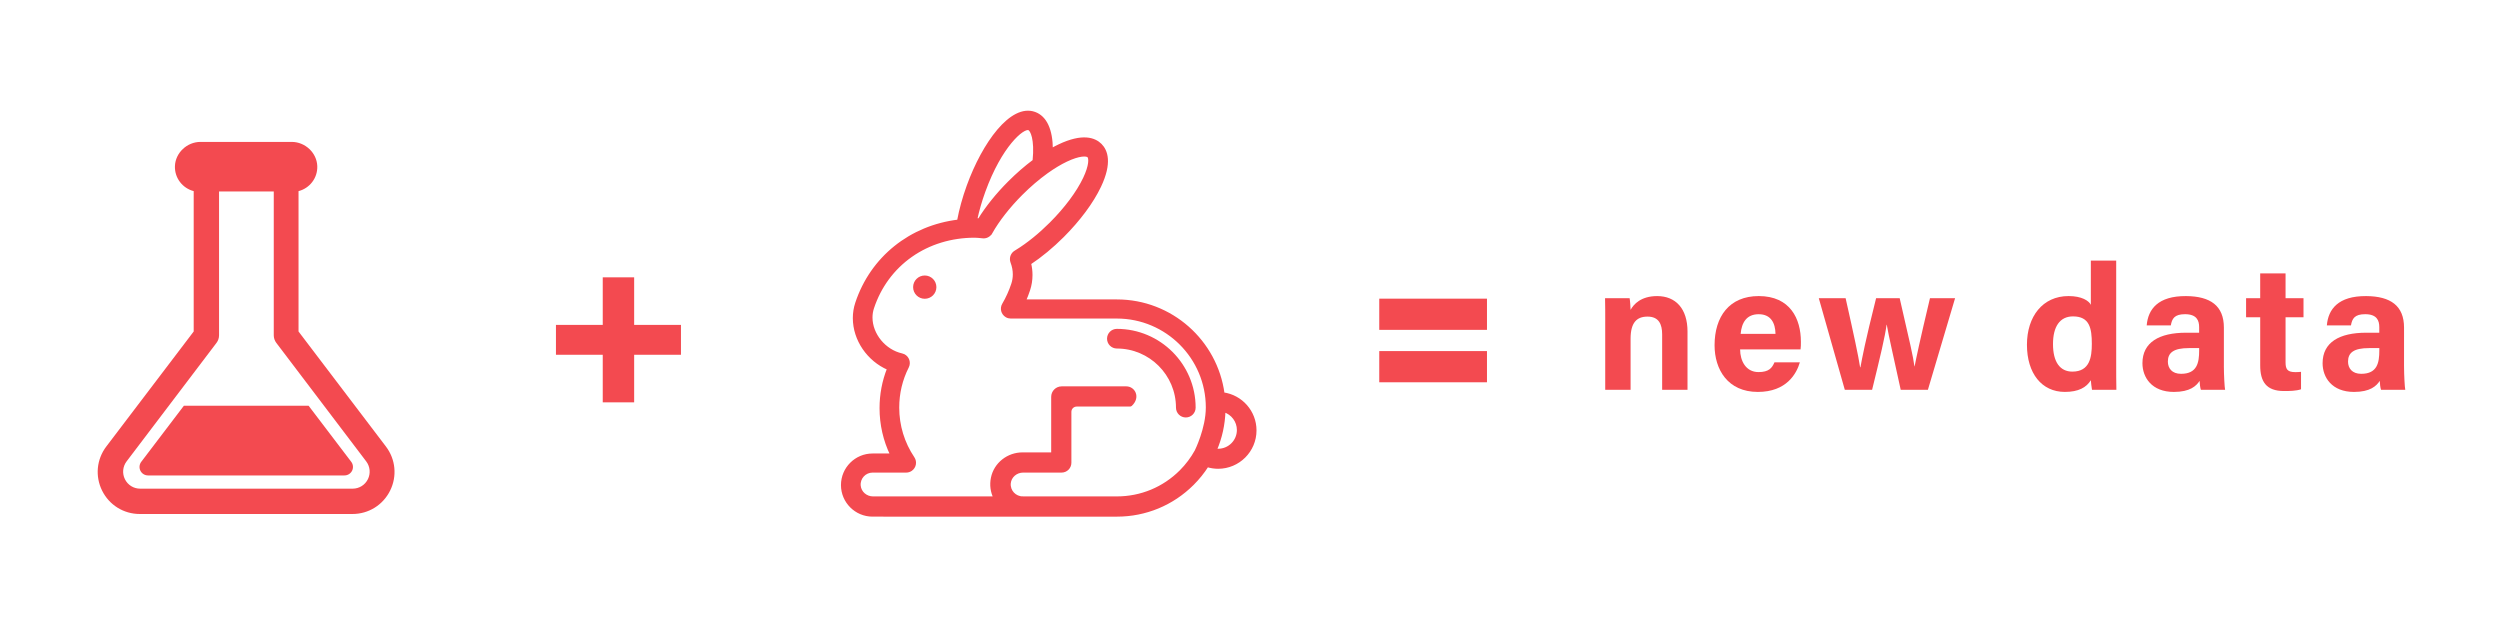 <?xml version="1.0" encoding="utf-8"?>
<!-- Generator: Adobe Illustrator 24.0.1, SVG Export Plug-In . SVG Version: 6.00 Build 0)  -->
<svg version="1.1" id="Layer_1" xmlns="http://www.w3.org/2000/svg" xmlns:xlink="http://www.w3.org/1999/xlink" x="0px" y="0px"
	 viewBox="0 0 1920 488" style="enable-background:new 0 0 1920 488;" xml:space="preserve">
<style type="text/css">
	.st0{fill:#F34A50;}
	.st1{fill:#F34A50;stroke:#F34A50;stroke-width:2;stroke-miterlimit:10;}
</style>
<g>
	<g>
		<path class="st0" d="M296.39,342.93l-67.12-88.34v-107.8c8.5-2.2,14.74-10,14.4-19.27c-0.37-10.2-9.35-18.53-19.55-18.53H153.9
			c-10.2,0-19.18,8.33-19.55,18.52c-0.34,9.27,5.91,17.07,14.41,19.27v107.8l-67.12,88.34c-7.47,9.83-8.7,22.82-3.22,33.89
			c5.49,11.07,16.57,17.94,28.91,17.94h163.36c12.35,0,23.42-6.87,28.92-17.95C305.09,365.74,303.86,352.76,296.39,342.93z
			 M282.54,368.03c-2.22,4.48-6.7,7.26-11.69,7.26H107.62c-4.99,0-9.46-2.78-11.68-7.25c-2.22-4.49-1.71-9.74,1.3-13.71l69.03-91
			c1.28-1.68,1.96-3.72,1.96-5.83V147.04h42.02V257.5c0,2.11,0.68,4.15,1.96,5.83l69.03,91
			C284.25,358.31,284.75,363.56,282.54,368.03z"/>
		<path class="st0" d="M237,311.6h-95.78l-32.74,43.07c-1.49,1.97-1.75,4.62-0.65,6.84c1.1,2.22,3.36,3.62,5.84,3.62h150.89
			c2.47,0,4.74-1.41,5.84-3.62c1.1-2.22,0.85-4.87-0.65-6.84L237,311.6z"/>
	</g>
	<g>
	</g>
	<g>
	</g>
	<g>
	</g>
	<g>
	</g>
	<g>
	</g>
	<g>
	</g>
	<g>
	</g>
	<g>
	</g>
	<g>
	</g>
	<g>
	</g>
	<g>
	</g>
	<g>
	</g>
	<g>
	</g>
	<g>
	</g>
	<g>
	</g>
</g>
<g>
	<path class="st0" d="M522.98,249.52v22.94h-96.01v-22.94H522.98z M487.03,309h-24.12v-96.01h24.12V309z"/>
</g>
<g>
	<path class="st0" d="M1059.27,229.37H1142v23.96h-82.73V229.37z M1059.27,269.63H1142v23.96h-82.73V269.63z"/>
</g>
<g>
	<g>
		<g>
			<path class="st1" d="M939.45,302.33c-5.4-40.24-39.97-71.37-81.66-71.37h-70.84c1.17-2.7,2.24-5.46,3.17-8.28
				c1.23-3.7,1.84-7.56,1.84-11.49c0-2.97-0.35-5.95-1.05-8.89c8.5-5.63,17.19-12.8,25.38-20.99c12.5-12.5,22.57-26.07,28.34-38.22
				c8.65-18.18,5.1-27.36,0.6-31.87c-4.51-4.5-13.7-8.06-31.87,0.59c-1.88,0.89-3.8,1.9-5.75,3c-0.1-15.1-4.55-24.84-12.98-27.9
				c-17.96-6.5-39.36,23.2-51.22,55.91c-3.27,9.01-5.79,18.17-7.4,26.81c-36.67,4.43-66.65,28.23-78.2,63.16
				c-1.23,3.7-1.84,7.56-1.84,11.49c0,16.69,10.86,32.23,26.26,38.89c-3.81,9.61-5.74,19.77-5.74,30.3c0,12.52,2.8,24.7,8.16,35.81
				h-14.54c-12.82,0-23.25,10.43-23.25,23.25c0,12.81,10.43,23.24,23.25,23.24l187.67,0.01c22.01,0,42.69-8.57,58.27-24.13
				c4.26-4.27,8-8.92,11.18-13.88c2.67,0.81,5.46,1.25,8.29,1.25c15.7,0,28.48-12.77,28.48-28.47
				C964,316.16,953.3,304.25,939.45,302.33z M755.76,147.03c12.79-35.27,29.89-49.65,34.38-48.02c2.08,0.75,5.57,7.74,3.88,24.47
				c-6.35,4.74-12.74,10.28-18.88,16.42c-9.35,9.34-17.28,19.21-23.17,28.78c-0.63-0.04-2.24-0.08-2.43-0.08
				C751.03,161.6,753.13,154.27,755.76,147.03z M918.51,346.36c-3.12,5.65-7.05,10.89-11.73,15.58c-13.1,13.09-30.5,20.3-49,20.3
				h-72.29v-0.01c-5.97,0-10.76-5.06-10.22-11.07c0.48-5.29,5.15-9.21,10.46-9.21h29.56c3.61,0,6.54-2.93,6.54-6.54v-39.12
				c0-2.79,2.26-5.05,5.05-5.05h40.97c0.26,0,0.52-0.1,0.72-0.28c6.32-5.95,2.22-13.24-3.58-13.24h-49.63
				c-3.89,0-7.05,3.15-7.05,7.05v43.66h-23.03c-11.17,0-21.06,7.71-23.27,18.66c-1.11,5.47-0.29,10.7,1.89,15.15h-93.44
				c-5.31,0-9.97-3.94-10.44-9.23c-0.53-6.01,4.21-11.06,10.1-11.06h25.84c1.26,0,2.53-0.36,3.66-1.12c3-2.02,3.8-6.1,1.78-9.1
				c-7.71-11.45-11.79-24.83-11.79-38.7c0-11.01,2.5-21.54,7.43-31.28c1.64-3.23,0.34-7.18-2.89-8.82
				c-0.51-0.25-1.02-0.43-1.55-0.54c-6.59-1.46-12.47-5.33-16.7-10.46c-4.23-5.14-6.82-11.54-6.82-18.09c0-2.52,0.39-5.01,1.18-7.37
				c5.43-16.42,15.63-30.25,29.48-39.99c13.9-9.76,30.76-14.92,48.76-14.92c0.47,0,4.3,0.17,5.77,0.43c2.82,0.5,5.54-0.89,6.86-3.25
				l0.01,0.01c5.39-9.56,13.66-20.13,23.27-29.75c6.38-6.38,12.99-12.03,19.48-16.68c0.14-0.09,0.27-0.18,0.39-0.28
				c5.05-3.6,10.02-6.59,14.71-8.82c10-4.76,15.62-4.5,16.95-3.16c1.34,1.34,1.6,6.95-3.16,16.96
				c-5.16,10.82-14.31,23.1-25.77,34.57c-8.53,8.53-17.57,15.84-26.23,21.18l0.06,0.1c-2.62,1-4.22,3.49-4.22,6.13
				c0,0.77,0.14,1.56,0.43,2.33c1.19,3.12,1.79,6.29,1.79,9.43c0,2.52-0.4,5.01-1.18,7.37c-1.82,5.52-4.2,10.78-7.06,15.63
				c-1.84,3.12-0.79,7.14,2.33,8.98c1.04,0.62,2.19,0.91,3.32,0.91h81.52c38.21,0,69.3,31.09,69.3,69.3
				C927.07,329.15,918.61,346.15,918.51,346.36z M935.54,345.64c-0.65,0-1.3-0.05-1.94-0.12c4.01-9.37,6.25-19.48,6.57-29.93
				c6.23,1.97,10.76,7.8,10.76,14.68C950.92,338.74,944.02,345.64,935.54,345.64z"/>
		</g>
	</g>
	<g>
		<g>
			<circle class="st1" cx="710.21" cy="220.52" r="7.94"/>
		</g>
	</g>
	<g>
		<g>
			<path class="st1" d="M857.75,253.57c-3.62,0-6.55,2.94-6.55,6.55s2.94,6.55,6.55,6.55c25.59,0,46.4,20.82,46.4,46.4
				c0,3.62,2.94,6.55,6.55,6.55s6.55-2.94,6.55-6.55C917.26,280.27,890.57,253.57,857.75,253.57z"/>
		</g>
	</g>
	<g>
	</g>
	<g>
	</g>
	<g>
	</g>
	<g>
	</g>
	<g>
	</g>
	<g>
	</g>
	<g>
	</g>
	<g>
	</g>
	<g>
	</g>
	<g>
	</g>
	<g>
	</g>
	<g>
	</g>
	<g>
	</g>
	<g>
	</g>
	<g>
	</g>
</g>
<g>
	<path class="st0" d="M1232.82,246.74c0-5.98,0-12.53-0.14-17.72h18.86c0.39,1.81,0.65,6.7,0.75,8.96
		c2.39-4.42,8.08-10.59,20.41-10.59c14.13,0,23.31,9.55,23.31,27.23v44.76h-19.48v-42.59c0-7.91-2.64-13.64-11.23-13.64
		c-8.28,0-13.01,4.6-13.01,17.02v39.21h-19.48V246.74z"/>
	<path class="st0" d="M1336.41,268.36c0.02,8.8,4.42,17.4,14.12,17.4c8.11,0,10.43-3.26,12.27-7.51h19.5
		c-2.5,8.61-10.18,22.75-32.28,22.75c-23.17,0-33.23-17.33-33.23-35.79c0-22.07,11.33-37.83,33.92-37.83
		c24.16,0,32.38,17.48,32.38,35.04c0,2.38,0,3.93-0.26,5.93H1336.41z M1363.58,256.4c-0.14-8.19-3.41-15.08-12.9-15.08
		c-9.33,0-13.09,6.44-13.87,15.08H1363.58z"/>
	<path class="st0" d="M1417.43,229.02c6.35,28.25,9.8,44.29,11.13,53.03h0.26c1.45-7.83,3.46-18.88,12.02-53.03h18.11
		c7.97,34.58,10.34,44.76,11.33,52.34h0.14c1.42-7.24,3.59-17.79,11.79-52.34h19.29l-20.88,70.35h-20.88
		c-5.78-26.69-9.12-40.75-10.71-49.99h-0.14c-1.12,8.81-4.92,24.77-11.12,49.99h-20.96l-19.98-70.35H1417.43z"/>
	<path class="st0" d="M1625.24,200.15v79.88c0,6.4,0,12.9,0.14,19.33h-18.73c-0.39-2.11-0.77-5.75-0.89-7.35
		c-3.4,5.54-9.45,8.98-19.96,8.98c-17.79,0-29.11-14.29-29.11-36.23c0-21.65,12.03-37.38,31.95-37.38c10.12,0,15.56,3.57,17.12,6.72
		v-33.96H1625.24z M1576.7,264.26c0,13.72,5.34,21.14,14.88,21.14c13.39,0,14.94-11.17,14.94-21.28c0-12.03-1.7-21.13-14.43-21.13
		C1581.85,242.99,1576.7,250.97,1576.7,264.26z"/>
	<path class="st0" d="M1707.93,281.19c0,6.7,0.54,16.48,0.95,18.18h-18.61c-0.54-1.39-0.95-5.1-0.98-6.88
		c-2.55,3.95-7.33,8.51-19.78,8.51c-16.96,0-24.12-11.15-24.12-22.06c0-16.03,12.87-23.42,33.5-23.42c3.44,0,7.68,0,10.04,0v-4.3
		c0-5-1.8-9.92-10.83-9.92c-8.22,0-10.02,3.49-10.92,8.59h-18.52c1.05-12.5,8.79-22.62,30.18-22.5c18.84,0.12,29.1,7.48,29.1,24.23
		V281.19z M1688.95,267.34c-1.63,0-5.36,0-7.94,0c-11.74,0-16.09,3.58-16.09,10.37c0,5.09,3.13,9.38,10.13,9.38
		c12.38,0,13.9-8.6,13.9-17.9V267.34z"/>
	<path class="st0" d="M1724.98,229.02h10.85v-19.05h19.48v19.05h13.78v14.64h-13.78v34.72c0,5.34,1.63,7.41,7.44,7.41
		c1.08,0,2.98-0.02,4.44-0.22v13.4c-3.87,1.31-9.16,1.34-13.09,1.34c-13.72,0-18.26-7.34-18.26-19.65v-37.01h-10.85V229.02z"/>
	<path class="st0" d="M1846.3,281.19c0,6.7,0.54,16.48,0.95,18.18h-18.61c-0.54-1.39-0.95-5.1-0.99-6.88
		c-2.55,3.95-7.33,8.51-19.78,8.51c-16.96,0-24.12-11.15-24.12-22.06c0-16.03,12.87-23.42,33.5-23.42c3.44,0,7.68,0,10.04,0v-4.3
		c0-5-1.8-9.92-10.83-9.92c-8.22,0-10.02,3.49-10.92,8.59h-18.52c1.05-12.5,8.79-22.62,30.18-22.5c18.84,0.12,29.1,7.48,29.1,24.23
		V281.19z M1827.32,267.34c-1.63,0-5.36,0-7.94,0c-11.74,0-16.09,3.58-16.09,10.37c0,5.09,3.13,9.38,10.13,9.38
		c12.38,0,13.9-8.6,13.9-17.9V267.34z"/>
</g>
</svg>
